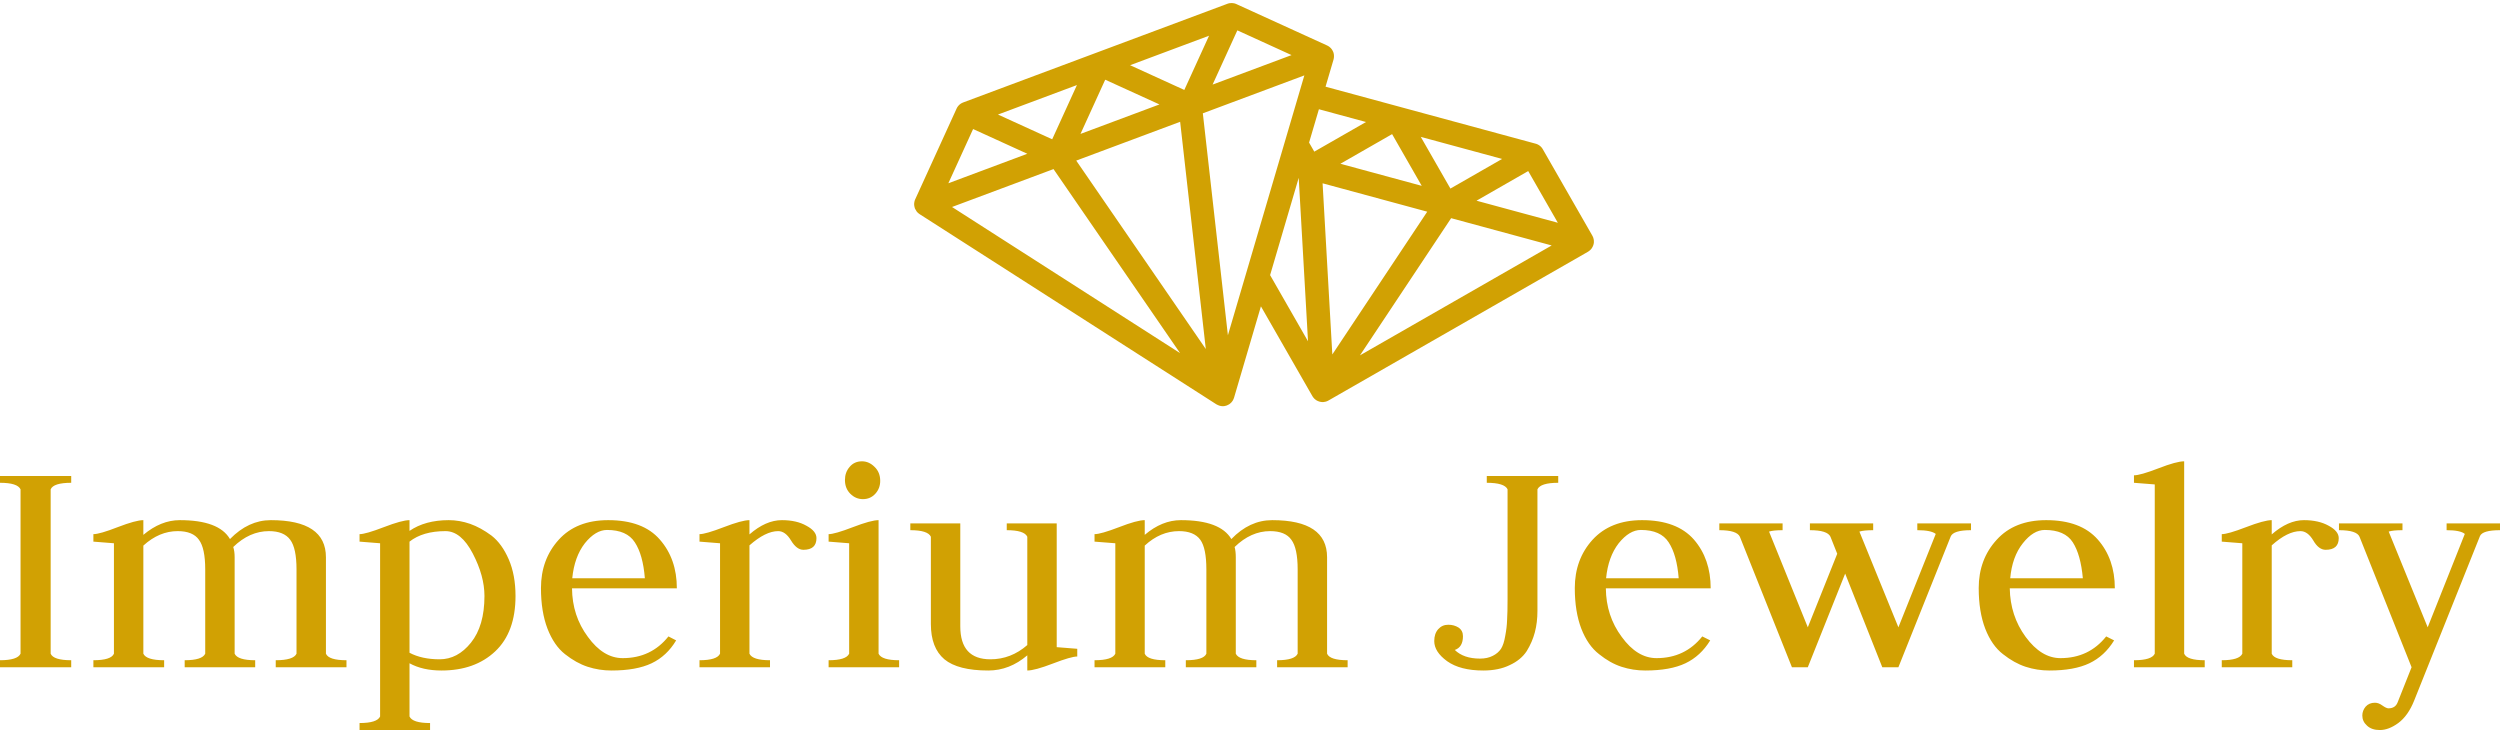 <svg data-v-423bf9ae="" xmlns="http://www.w3.org/2000/svg" viewBox="0 0 558.193 163" class="iconAbove"><!----><!----><!----><g data-v-423bf9ae="" id="51704173-b458-4782-9f4f-11d0bd22e1cb" fill="#D1A103" transform="matrix(5.213,0,0,5.213,-3.076,83.139)"><path d="M3.64 12.63L0.59 12.63L0.59 12.33L0.59 12.33Q1.34 12.33 1.47 12.05L1.47 12.05L1.47 5.01L1.47 5.01Q1.34 4.73 0.59 4.73L0.59 4.73L0.59 4.44L3.64 4.44L3.64 4.73L3.64 4.73Q2.88 4.73 2.76 5.01L2.76 5.01L2.76 12.05L2.76 12.05Q2.88 12.33 3.64 12.33L3.64 12.33L3.64 12.63ZM7.62 12.63L4.59 12.63L4.59 12.33L4.59 12.33Q5.35 12.33 5.47 12.05L5.47 12.05L5.47 7.32L5.47 7.32Q4.61 7.25 4.59 7.25L4.59 7.25L4.59 6.93L4.59 6.93Q4.86 6.93 5.63 6.63L5.63 6.63L5.63 6.63Q6.41 6.33 6.73 6.33L6.73 6.33L6.73 6.96L6.73 6.96Q7.48 6.33 8.29 6.33L8.29 6.33L8.29 6.33Q9.97 6.33 10.44 7.14L10.44 7.14L10.44 7.14Q11.23 6.33 12.19 6.33L12.19 6.33L12.19 6.33Q14.55 6.33 14.55 7.92L14.55 7.92L14.55 12.05L14.55 12.05Q14.67 12.33 15.43 12.33L15.43 12.33L15.43 12.63L12.40 12.63L12.40 12.33L12.40 12.33Q13.16 12.33 13.29 12.05L13.29 12.05L13.29 8.44L13.29 8.44Q13.29 7.53 13.02 7.17L13.02 7.17L13.02 7.17Q12.75 6.80 12.11 6.80L12.11 6.80L12.11 6.80Q11.28 6.80 10.58 7.48L10.58 7.48L10.58 7.48Q10.64 7.66 10.64 7.92L10.64 7.92L10.64 12.05L10.64 12.05Q10.77 12.33 11.52 12.33L11.52 12.33L11.52 12.63L8.50 12.63L8.50 12.33L8.50 12.33Q9.25 12.33 9.38 12.05L9.38 12.05L9.38 8.44L9.38 8.44Q9.38 7.53 9.11 7.17L9.11 7.17L9.11 7.17Q8.85 6.80 8.20 6.80L8.20 6.80L8.20 6.80Q7.41 6.80 6.73 7.42L6.73 7.42L6.73 12.05L6.73 12.05Q6.86 12.33 7.62 12.33L7.62 12.33L7.62 12.63ZM19.01 15.32L15.99 15.32L15.99 15.02L15.99 15.02Q16.74 15.02 16.87 14.74L16.87 14.74L16.87 7.32L16.87 7.32Q16.87 7.32 15.99 7.25L15.99 7.25L15.99 6.93L15.99 6.93Q16.25 6.93 17.03 6.63L17.03 6.63L17.03 6.63Q17.81 6.33 18.13 6.33L18.13 6.33L18.13 6.79L18.13 6.79Q18.80 6.33 19.81 6.33L19.81 6.33L19.81 6.33Q20.27 6.33 20.73 6.49L20.73 6.49L20.73 6.49Q21.18 6.65 21.64 6.99L21.64 6.99L21.64 6.99Q22.09 7.34 22.38 8.01L22.38 8.01L22.38 8.01Q22.67 8.68 22.67 9.58L22.67 9.58L22.67 9.58Q22.67 11.13 21.80 11.95L21.80 11.95L21.80 11.95Q20.93 12.77 19.50 12.77L19.50 12.77L19.50 12.77Q18.69 12.77 18.13 12.46L18.13 12.46L18.13 14.74L18.13 14.74Q18.26 15.02 19.01 15.02L19.01 15.02L19.01 15.32ZM18.13 7.25L18.13 12.01L18.13 12.01Q18.66 12.29 19.42 12.29L19.42 12.29L19.42 12.29Q20.19 12.29 20.76 11.58L20.76 11.58L20.76 11.58Q21.34 10.86 21.34 9.58L21.34 9.58L21.34 9.58Q21.34 8.72 20.84 7.76L20.84 7.76L20.84 7.76Q20.34 6.80 19.67 6.80L19.67 6.80L19.67 6.80Q18.70 6.80 18.13 7.25L18.13 7.25ZM29.58 9.25L25.09 9.25L25.09 9.25Q25.10 10.43 25.77 11.33L25.77 11.33L25.77 11.33Q26.43 12.24 27.26 12.24L27.26 12.24L27.26 12.24Q28.48 12.24 29.22 11.31L29.22 11.31L29.55 11.48L29.55 11.48Q29.15 12.15 28.50 12.46L28.50 12.46L28.50 12.46Q27.85 12.77 26.78 12.77L26.78 12.77L26.78 12.77Q26.25 12.77 25.76 12.61L25.76 12.61L25.76 12.61Q25.27 12.45 24.79 12.07L24.79 12.07L24.79 12.07Q24.32 11.70 24.04 10.98L24.04 10.98L24.04 10.98Q23.76 10.25 23.76 9.24L23.76 9.24L23.76 9.24Q23.76 8.01 24.52 7.17L24.52 7.17L24.52 7.17Q25.28 6.33 26.64 6.33L26.64 6.33L26.64 6.33Q28.13 6.33 28.85 7.16L28.85 7.16L28.85 7.16Q29.58 7.99 29.58 9.25L29.58 9.25ZM25.10 8.82L25.10 8.82L28.21 8.82L28.21 8.82Q28.13 7.81 27.78 7.28L27.78 7.28L27.78 7.28Q27.44 6.75 26.59 6.75L26.59 6.75L26.59 6.75Q26.10 6.75 25.64 7.32L25.64 7.32L25.64 7.32Q25.19 7.90 25.10 8.82ZM33.57 12.63L30.55 12.63L30.55 12.33L30.55 12.33Q31.30 12.33 31.43 12.05L31.43 12.05L31.43 7.32L31.43 7.32Q30.56 7.25 30.55 7.25L30.55 7.25L30.55 6.93L30.55 6.93Q30.81 6.93 31.59 6.63L31.59 6.63L31.59 6.63Q32.37 6.33 32.69 6.33L32.69 6.33L32.69 6.94L32.69 6.94Q33.39 6.33 34.08 6.33L34.08 6.33L34.08 6.33Q34.71 6.33 35.13 6.57L35.13 6.57L35.13 6.57Q35.56 6.80 35.56 7.10L35.56 7.10L35.56 7.10Q35.56 7.60 35 7.60L35 7.60L35 7.60Q34.71 7.60 34.47 7.20L34.47 7.20L34.47 7.20Q34.23 6.80 33.92 6.80L33.92 6.80L33.92 6.80Q33.38 6.80 32.69 7.41L32.69 7.41L32.69 12.05L32.69 12.05Q32.82 12.33 33.57 12.33L33.57 12.33L33.57 12.63ZM39.10 12.63L36.08 12.63L36.08 12.33L36.08 12.33Q36.83 12.33 36.96 12.05L36.96 12.05L36.96 7.32L36.96 7.32Q36.09 7.25 36.08 7.25L36.08 7.25L36.08 6.93L36.08 6.93Q36.34 6.93 37.12 6.63L37.12 6.63L37.12 6.63Q37.90 6.33 38.22 6.33L38.22 6.33L38.22 12.05L38.22 12.05Q38.35 12.33 39.10 12.33L39.10 12.33L39.10 12.63ZM37.55 5.43L37.55 5.43L37.55 5.43Q37.24 5.43 37.01 5.20L37.01 5.20L37.01 5.20Q36.78 4.97 36.78 4.61L36.78 4.61L36.78 4.61Q36.78 4.28 36.98 4.05L36.98 4.05L36.98 4.05Q37.18 3.81 37.51 3.81L37.51 3.81L37.51 3.81Q37.81 3.81 38.05 4.05L38.05 4.05L38.05 4.05Q38.29 4.28 38.29 4.65L38.29 4.65L38.29 4.65Q38.29 4.97 38.08 5.20L38.08 5.20L38.08 5.20Q37.87 5.43 37.55 5.43ZM45.85 6.47L45.85 11.77L45.85 11.77Q45.85 11.77 46.73 11.84L46.73 11.84L46.73 12.17L46.73 12.17Q46.47 12.17 45.69 12.47L45.69 12.47L45.69 12.47Q44.91 12.77 44.59 12.77L44.59 12.77L44.59 12.12L44.59 12.12Q43.83 12.77 42.92 12.77L42.92 12.77L42.92 12.77Q41.62 12.77 41.04 12.29L41.04 12.29L41.04 12.29Q40.46 11.80 40.46 10.78L40.46 10.78L40.46 7.04L40.46 7.04Q40.33 6.76 39.58 6.76L39.58 6.76L39.58 6.47L41.72 6.47L41.72 10.88L41.72 10.88Q41.72 12.29 43.01 12.29L43.01 12.29L43.01 12.29Q43.89 12.29 44.59 11.68L44.59 11.68L44.59 7.04L44.59 7.04Q44.46 6.76 43.71 6.76L43.71 6.76L43.71 6.47L45.85 6.47ZM50.50 12.63L47.47 12.63L47.47 12.33L47.47 12.33Q48.23 12.33 48.36 12.05L48.36 12.05L48.36 7.32L48.36 7.32Q47.49 7.25 47.47 7.25L47.47 7.25L47.47 6.93L47.47 6.93Q47.74 6.93 48.52 6.63L48.52 6.63L48.52 6.63Q49.29 6.33 49.62 6.33L49.62 6.33L49.62 6.96L49.62 6.96Q50.36 6.33 51.17 6.33L51.17 6.33L51.17 6.33Q52.85 6.33 53.33 7.14L53.33 7.14L53.33 7.14Q54.11 6.33 55.08 6.33L55.08 6.33L55.08 6.33Q57.43 6.33 57.43 7.92L57.43 7.92L57.43 12.05L57.43 12.05Q57.55 12.33 58.31 12.33L58.31 12.33L58.31 12.63L55.29 12.63L55.29 12.33L55.29 12.33Q56.04 12.33 56.17 12.05L56.17 12.05L56.17 8.44L56.17 8.44Q56.17 7.53 55.90 7.17L55.90 7.17L55.90 7.17Q55.64 6.80 54.99 6.80L54.99 6.80L54.99 6.80Q54.17 6.80 53.47 7.48L53.47 7.48L53.47 7.48Q53.52 7.66 53.52 7.92L53.52 7.92L53.52 12.05L53.52 12.05Q53.65 12.33 54.40 12.33L54.40 12.33L54.40 12.63L51.38 12.63L51.38 12.33L51.38 12.33Q52.14 12.33 52.26 12.05L52.26 12.05L52.26 8.44L52.26 8.44Q52.26 7.53 52.00 7.17L52.00 7.17L52.00 7.17Q51.73 6.80 51.09 6.80L51.09 6.80L51.09 6.80Q50.29 6.80 49.62 7.42L49.62 7.42L49.62 12.05L49.62 12.05Q49.74 12.33 50.50 12.33L50.50 12.33L50.50 12.63ZM66.44 5.01L66.44 10.22L66.44 10.22Q66.44 10.71 66.33 11.13L66.33 11.13L66.33 11.13Q66.22 11.55 65.98 11.94L65.98 11.94L65.98 11.94Q65.73 12.32 65.25 12.54L65.25 12.54L65.25 12.54Q64.78 12.77 64.12 12.77L64.12 12.77L64.12 12.77Q63.13 12.77 62.57 12.37L62.57 12.37L62.57 12.37Q62.02 11.97 62.02 11.51L62.02 11.51L62.02 11.51Q62.02 11.19 62.19 11.00L62.19 11.00L62.19 11.00Q62.36 10.81 62.62 10.81L62.62 10.81L62.62 10.81Q62.87 10.81 63.06 10.93L63.06 10.93L63.06 10.93Q63.25 11.06 63.25 11.30L63.25 11.30L63.25 11.30Q63.25 11.77 62.90 11.89L62.90 11.89L62.90 11.89Q63.28 12.26 63.98 12.26L63.98 12.26L63.98 12.26Q64.30 12.26 64.53 12.14L64.53 12.14L64.53 12.14Q64.75 12.03 64.88 11.84L64.88 11.84L64.88 11.84Q65.00 11.65 65.06 11.29L65.06 11.29L65.06 11.29Q65.13 10.93 65.14 10.61L65.14 10.61L65.14 10.61Q65.16 10.28 65.16 9.72L65.16 9.72L65.16 5.01L65.16 5.01Q65.03 4.73 64.27 4.73L64.27 4.73L64.27 4.44L67.33 4.44L67.33 4.73L67.33 4.73Q66.57 4.73 66.44 5.01L66.44 5.01ZM73.86 9.25L69.37 9.25L69.37 9.25Q69.38 10.43 70.05 11.33L70.05 11.33L70.05 11.33Q70.71 12.24 71.54 12.24L71.54 12.24L71.54 12.24Q72.76 12.24 73.50 11.31L73.50 11.31L73.84 11.48L73.84 11.48Q73.43 12.15 72.78 12.46L72.78 12.46L72.78 12.46Q72.13 12.77 71.06 12.77L71.06 12.77L71.06 12.77Q70.53 12.77 70.04 12.61L70.04 12.61L70.04 12.61Q69.55 12.45 69.08 12.07L69.08 12.07L69.08 12.07Q68.60 11.70 68.32 10.98L68.32 10.98L68.32 10.98Q68.04 10.25 68.04 9.24L68.04 9.24L68.04 9.24Q68.04 8.01 68.80 7.17L68.80 7.17L68.80 7.17Q69.57 6.33 70.92 6.33L70.92 6.33L70.92 6.33Q72.41 6.33 73.14 7.16L73.14 7.16L73.14 7.16Q73.86 7.99 73.86 9.25L73.86 9.25ZM69.38 8.82L69.38 8.82L72.49 8.82L72.49 8.82Q72.41 7.81 72.06 7.28L72.06 7.28L72.06 7.28Q71.72 6.75 70.87 6.75L70.87 6.75L70.87 6.75Q70.38 6.75 69.92 7.32L69.92 7.32L69.92 7.32Q69.47 7.90 69.38 8.82ZM74.23 6.47L76.94 6.47L76.94 6.76L76.94 6.76Q76.54 6.76 76.36 6.82L76.36 6.82L78.02 10.92L79.28 7.77L78.99 7.04L78.99 7.04Q78.86 6.76 78.11 6.76L78.11 6.76L78.11 6.47L80.82 6.47L80.82 6.76L80.82 6.76Q80.42 6.76 80.23 6.82L80.23 6.82L81.90 10.92L83.50 6.92L83.50 6.92Q83.30 6.76 82.71 6.76L82.71 6.76L82.71 6.47L85.01 6.47L85.01 6.76L85.01 6.76Q84.25 6.76 84.14 7.03L84.14 7.03L81.90 12.63L81.21 12.63L79.62 8.62L78.02 12.63L77.34 12.63L75.11 7.04L75.11 7.04Q74.98 6.76 74.23 6.76L74.23 6.76L74.23 6.47ZM91.17 9.25L86.67 9.25L86.67 9.25Q86.69 10.43 87.35 11.33L87.35 11.33L87.35 11.33Q88.02 12.24 88.84 12.24L88.84 12.24L88.84 12.24Q90.06 12.24 90.80 11.31L90.80 11.31L91.14 11.48L91.14 11.48Q90.73 12.15 90.08 12.46L90.08 12.46L90.08 12.46Q89.43 12.77 88.37 12.77L88.37 12.77L88.37 12.77Q87.84 12.77 87.35 12.61L87.35 12.61L87.35 12.61Q86.86 12.45 86.38 12.07L86.38 12.07L86.38 12.07Q85.90 11.70 85.62 10.98L85.62 10.98L85.62 10.98Q85.34 10.25 85.34 9.24L85.34 9.24L85.34 9.24Q85.34 8.01 86.11 7.17L86.11 7.17L86.11 7.17Q86.87 6.33 88.23 6.33L88.23 6.33L88.23 6.33Q89.71 6.33 90.44 7.16L90.44 7.16L90.44 7.16Q91.17 7.99 91.17 9.25L91.17 9.25ZM86.69 8.82L86.69 8.82L89.80 8.82L89.80 8.82Q89.71 7.81 89.37 7.28L89.37 7.28L89.37 7.28Q89.03 6.75 88.17 6.75L88.17 6.75L88.17 6.75Q87.68 6.75 87.23 7.32L87.23 7.32L87.23 7.32Q86.77 7.90 86.69 8.82ZM95.02 12.63L91.99 12.63L91.99 12.33L91.99 12.33Q92.75 12.33 92.88 12.05L92.88 12.05L92.88 4.80L92.88 4.80Q92.01 4.73 91.99 4.73L91.99 4.73L91.99 4.41L91.99 4.41Q92.26 4.41 93.04 4.11L93.04 4.11L93.04 4.11Q93.81 3.81 94.14 3.81L94.14 3.81L94.14 12.05L94.14 12.05Q94.26 12.33 95.02 12.33L95.02 12.33L95.02 12.63ZM98.77 12.63L95.75 12.63L95.75 12.33L95.75 12.33Q96.50 12.33 96.63 12.05L96.63 12.05L96.63 7.32L96.63 7.32Q95.76 7.25 95.75 7.25L95.75 7.25L95.75 6.93L95.75 6.93Q96.01 6.93 96.79 6.63L96.79 6.63L96.79 6.63Q97.57 6.33 97.89 6.33L97.89 6.33L97.89 6.94L97.89 6.94Q98.59 6.33 99.27 6.33L99.27 6.33L99.27 6.33Q99.90 6.33 100.33 6.57L100.33 6.57L100.33 6.57Q100.76 6.80 100.76 7.10L100.76 7.10L100.76 7.10Q100.76 7.60 100.20 7.60L100.20 7.60L100.20 7.60Q99.90 7.60 99.67 7.20L99.67 7.20L99.67 7.20Q99.43 6.80 99.12 6.80L99.12 6.80L99.12 6.80Q98.57 6.80 97.89 7.41L97.89 7.41L97.89 12.05L97.89 12.05Q98.01 12.33 98.77 12.33L98.77 12.33L98.77 12.63ZM100.77 6.47L103.49 6.47L103.49 6.76L103.49 6.76Q103.08 6.76 102.90 6.82L102.90 6.82L104.57 10.92L106.16 6.92L106.16 6.92Q105.97 6.76 105.38 6.76L105.38 6.76L105.38 6.47L107.67 6.47L107.67 6.76L107.67 6.76Q106.92 6.76 106.81 7.01L106.81 7.01L103.99 14.06L103.99 14.06Q103.73 14.71 103.31 15.02L103.31 15.02L103.31 15.02Q102.90 15.32 102.52 15.32L102.52 15.32L102.52 15.32Q102.17 15.32 101.97 15.13L101.97 15.13L101.97 15.13Q101.77 14.95 101.77 14.70L101.77 14.70L101.77 14.70Q101.77 14.49 101.91 14.32L101.91 14.32L101.91 14.32Q102.06 14.15 102.31 14.15L102.31 14.15L102.31 14.15Q102.47 14.15 102.63 14.27L102.63 14.27L102.63 14.27Q102.80 14.39 102.89 14.39L102.89 14.39L102.89 14.39Q103.18 14.39 103.28 14.14L103.28 14.14L103.88 12.63L101.65 7.04L101.65 7.04Q101.53 6.76 100.77 6.76L100.77 6.76L100.77 6.47Z"></path></g><!----><g data-v-423bf9ae="" id="928a5bc0-02b7-47c8-aabf-bf23cc7c813c" transform="matrix(1.85,0,0,1.85,187.495,-46.814)" stroke="none" fill="#D1A103"><path d="M91.016 54.432c-.002-.052 0-.104-.006-.155-.007-.051-.021-.099-.033-.147-.009-.042-.015-.082-.029-.123a1.542 1.542 0 0 0-.096-.217c-.008-.012-.01-.025-.017-.038L84.849 43.31a1.45 1.45 0 0 0-.36-.415l-.006-.003a1.405 1.405 0 0 0-.492-.245l-25.359-6.88.966-3.281c.002-.008 0-.015.002-.023.041-.144.054-.293.046-.446l-.003-.072a1.37 1.37 0 0 0-.078-.356c-.007-.022-.021-.041-.029-.062l-.033-.067a1.415 1.415 0 0 0-.251-.363l-.03-.026a1.39 1.39 0 0 0-.388-.269l-.009-.007L47.874 25.8a1.416 1.416 0 0 0-.266-.091c-.05-.011-.1-.014-.15-.02-.042-.006-.085-.015-.127-.017-.037-.001-.072.005-.109.007-.057.003-.113.003-.168.012h-.002a1.51 1.51 0 0 0-.262.069L14.896 37.671c-.003.001-.005.005-.009.006a1.44 1.44 0 0 0-.458.282c-.003.004-.005.009-.011.013a1.407 1.407 0 0 0-.315.439L9.11 49.358c-.07.15-.109.312-.122.478l-.006.032c-.007.145.011.293.05.44.006.024.011.048.019.072.007.022.009.045.019.067.033.089.087.162.135.24.024.041.041.085.07.124.096.127.212.235.344.321.005.004.009.011.015.015l35.829 22.958c.017.011.035.014.052.024a1.517 1.517 0 0 0 .253.114c.032.011.061.024.094.033a1.455 1.455 0 0 0 .363.052h.006c.052 0 .104-.003.155-.008.076-.01.147-.028.218-.048.017-.004.031-.005.048-.01l.054-.021c.005-.003.013-.001.019-.004.022-.008.041-.022.062-.032.066-.028.129-.06.19-.097.015-.01.033-.018.048-.027l.006-.003c.018-.013.033-.03.052-.044.041-.031.079-.063.116-.099.019-.019.041-.034.059-.054.013-.014.024-.03.037-.045a2.2 2.2 0 0 0 .081-.104c.022-.031.044-.062.064-.094l.028-.049c.017-.031.03-.062.044-.094a1.54 1.54 0 0 0 .052-.127c.005-.017.015-.032.02-.05 0-.003.004-.006.004-.01l3.245-11.031 6.213 10.84c.004.009.014.013.017.021.017.026.031.055.05.08.03.044.065.083.101.123.023.028.048.059.073.085.033.03.068.058.102.085l.048.038.006.003c.017.013.031.029.05.041.002.002.006.002.008.003.102.068.216.119.334.158.021.006.041.016.061.021l.012.006c.013.003.023.002.037.005.106.025.218.044.334.044l.081-.002c.068-.004.135-.018.201-.032.022-.004.045-.004.066-.01.104-.026.203-.064.296-.112.013-.007.025-.016.039-.021.007-.005.015-.006.021-.01L90.31 55.686c.038-.021.069-.051.104-.075.024-.017.047-.031.068-.049.107-.085.2-.181.275-.288.013-.017.022-.036.033-.055.13-.201.211-.431.228-.669.003-.039-.002-.078-.002-.118zm-11.075-9.945l-6.239 3.577-3.577-6.24 9.816 2.663zm-9.7 3.247l-9.817-2.664 6.241-3.577 3.576 6.241zm-54.146-6.855l6.544 2.985-9.53 3.56 2.986-6.545zm38.435-8.925L45 35.513l2.986-6.544 6.544 2.985zm-13.446 8.05L44.18 67.43 28.542 44.688l12.542-4.684zm-12.029 1.465l2.985-6.544 6.546 2.985-9.531 3.559zm12.532-5.308l-6.543-2.985 9.53-3.56-2.987 6.545zm-15.945 5.955l-6.545-2.985 9.53-3.56-2.985 6.545zm.159 3.596l15.276 22.214-27.525-17.639 12.249-4.575zm21.046 20.059l-3.025-26.79 12.252-4.576-9.227 31.366zm5.094-7.262l3.453-11.743 1.123 19.729-4.576-7.986zm5.332-14.902l-.628-1.093 1.186-4.025 5.684 1.542-6.242 3.576zm1.003 3.821l12.63 3.426-11.455 17.231-1.175-20.657zm4.509 20.767l11.006-16.558 12.136 3.292-23.142 13.266zm14.069-18.667l6.238-3.577 3.578 6.24-9.816-2.663z"></path></g><!----></svg>